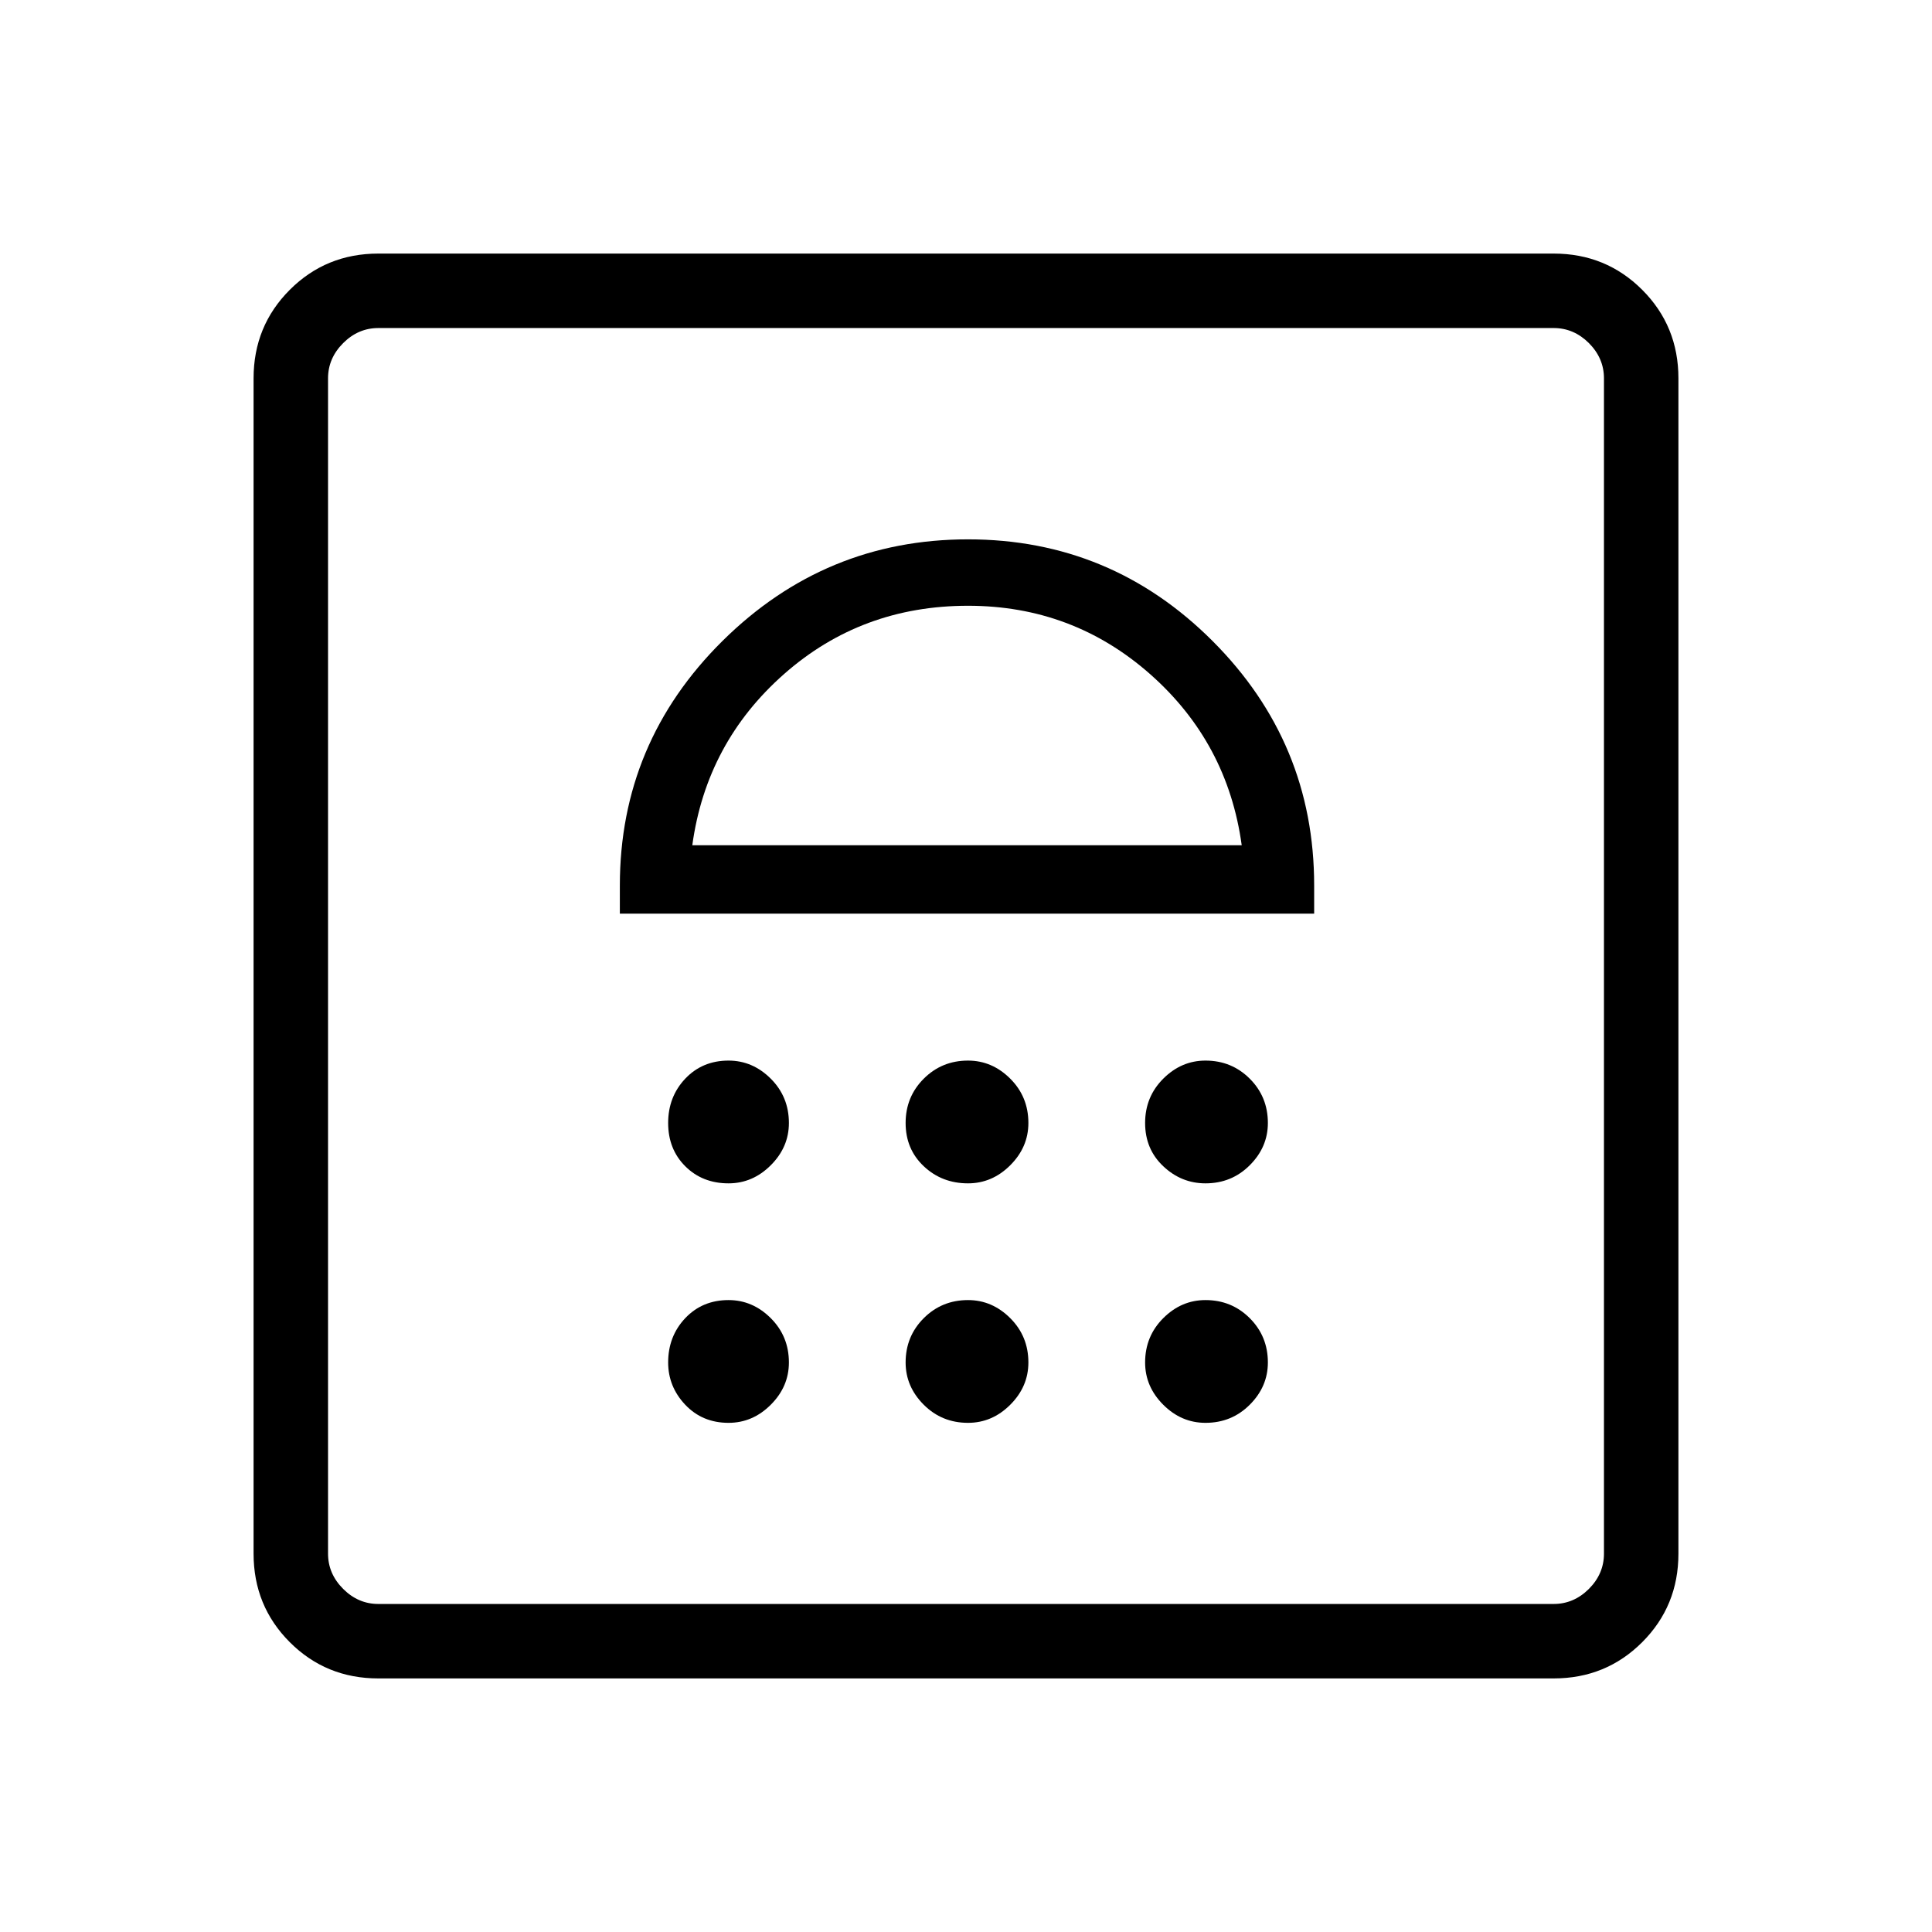 <svg xmlns="http://www.w3.org/2000/svg" height="24" width="24"><path d="M9.05 17.675q.3 0 .525-.225.225-.225.225-.525 0-.325-.225-.55-.225-.225-.525-.225-.325 0-.538.225-.212.225-.212.55 0 .3.212.525.213.225.538.225Zm2.975 0q.3 0 .525-.225.225-.225.225-.525 0-.325-.225-.55-.225-.225-.525-.225-.325 0-.55.225-.225.225-.225.55 0 .3.225.525.225.225.55.225Zm2.95 0q.325 0 .55-.225.225-.225.225-.525 0-.325-.225-.55-.225-.225-.55-.225-.3 0-.525.225-.225.225-.225.55 0 .3.225.525.225.225.525.225ZM9.05 14.7q.3 0 .525-.225.225-.225.225-.525 0-.325-.225-.55-.225-.225-.525-.225-.325 0-.538.225-.212.225-.212.55 0 .325.212.537.213.213.538.213Zm2.975 0q.3 0 .525-.225.225-.225.225-.525 0-.325-.225-.55-.225-.225-.525-.225-.325 0-.55.225-.225.225-.225.55 0 .325.225.537.225.213.55.213Zm2.95 0q.325 0 .55-.225.225-.225.225-.525 0-.325-.225-.55-.225-.225-.55-.225-.3 0-.525.225-.225.225-.225.55 0 .325.225.537.225.213.525.213ZM7.7 11.35h8.625V11q0-1.775-1.263-3.038Q13.8 6.7 12.025 6.7t-3.05 1.262Q7.7 9.225 7.7 11Zm.9-.85q.175-1.275 1.138-2.125.962-.85 2.287-.85 1.3 0 2.263.85.962.85 1.137 2.125ZM4.7 20.85q-.65 0-1.1-.45-.45-.45-.45-1.1V4.7q0-.65.45-1.1.45-.45 1.1-.45h14.6q.65 0 1.1.45.45.45.45 1.1v14.6q0 .65-.45 1.1-.45.45-1.1.45Zm0-.925h14.6q.25 0 .438-.187.187-.188.187-.438V4.7q0-.25-.187-.438-.188-.187-.438-.187H4.7q-.25 0-.437.187-.188.188-.188.438v14.6q0 .25.188.438.187.187.437.187Zm-.625 0V4.075v15.85Z"/></svg>